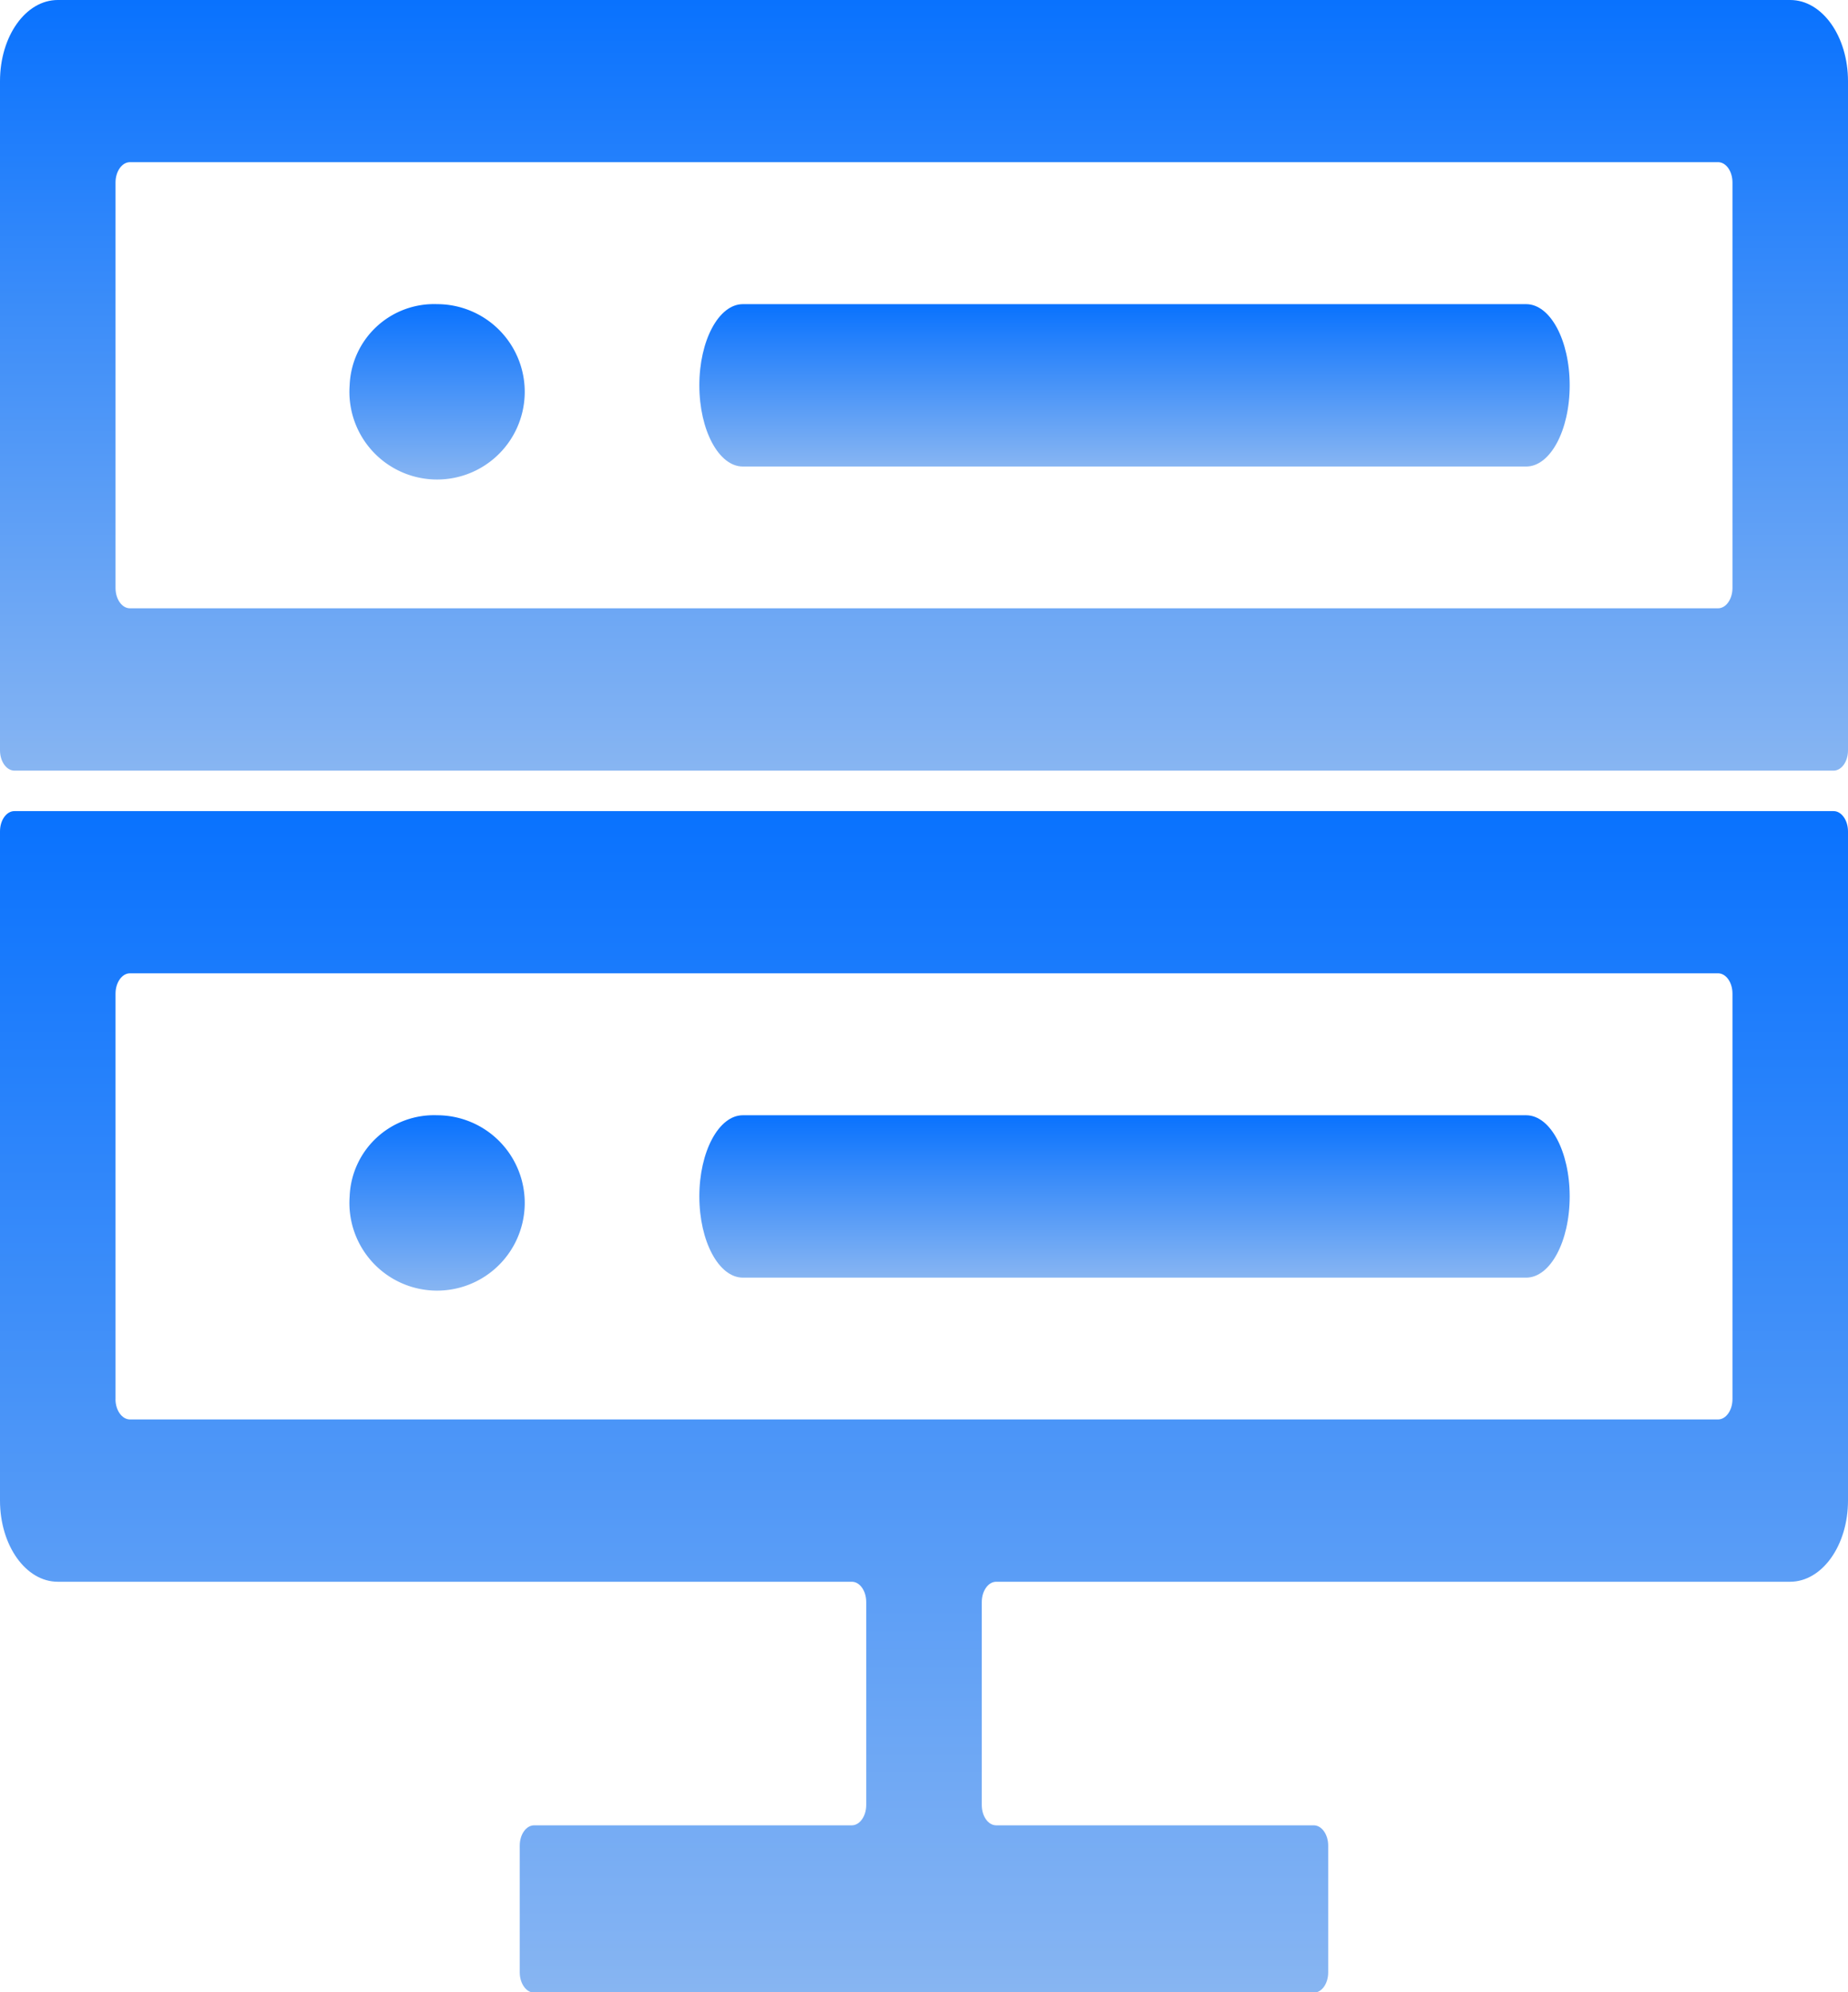<svg id="服务器_服务端" data-name="服务器,服务端" xmlns="http://www.w3.org/2000/svg" xmlns:xlink="http://www.w3.org/1999/xlink" width="40.982" height="44.168" viewBox="0 0 40.982 44.168">
  <defs>
    <linearGradient id="linear-gradient" x1="0.5" x2="0.5" y2="1" gradientUnits="objectBoundingBox">
      <stop offset="0" stop-color="#0972fe"/>
      <stop offset="1" stop-color="#87b5f2"/>
    </linearGradient>
  </defs>
  <path id="路径_6807" data-name="路径 6807" d="M129.939,561.8m-1.939,0a1.944,1.944,0,1,0,1.939-1.8A1.872,1.872,0,0,0,128,561.8Z" transform="translate(-120.246 -535.275)" fill="url(#linear-gradient)"/>
  <path id="路径_6808" data-name="路径 6808" d="M40.982,479.285V464.45c0-.247-.144-.45-.32-.45H.32c-.176,0-.32.2-.32.45v14.835c0,.995.572,1.8,1.281,1.8H18.89c.176,0,.32.2.32.45v4.5c0,.247-.144.45-.32.45H11.846c-.176,0-.32.2-.32.45v2.81c0,.247.144.45.32.45H29.135c.176,0,.32-.2.32-.45v-2.81c0-.247-.144-.45-.32-.45H22.092c-.176,0-.32-.2-.32-.45v-4.5c0-.247.144-.45.32-.45H39.7C40.409,481.083,40.982,480.279,40.982,479.285Zm-38.42-2.248v-8.991c0-.247.144-.45.32-.45H38.1c.176,0,.32.2.32.45v8.991c0,.247-.144.45-.32.45H2.882C2.705,477.486,2.561,477.284,2.561,477.037Z" transform="translate(0 -446.018)" fill="url(#linear-gradient)"/>
  <path id="路径_6809" data-name="路径 6809" d="M256,561.8c0-.995.431-1.8.965-1.8h17.371c.534,0,.965.8.965,1.8s-.431,1.8-.965,1.8H256.965C256.431,563.6,256,562.793,256,561.8Z" transform="translate(-240.491 -535.275)" fill="url(#linear-gradient)"/>
  <path id="路径_6810" data-name="路径 6810" d="M129.939,241.8m-1.939,0a1.944,1.944,0,1,0,1.939-1.8A1.872,1.872,0,0,0,128,241.8Z" transform="translate(-120.246 -233.257)" fill="url(#linear-gradient)"/>
  <path id="路径_6811" data-name="路径 6811" d="M38.1,157.486H2.882c-.176,0-.32-.2-.32-.45v-8.991c0-.247.144-.45.32-.45H38.1c.176,0,.32.2.32.45v8.991C38.42,157.284,38.276,157.486,38.1,157.486ZM1.281,144C.572,144,0,144.8,0,145.8v14.835c0,.247.144.45.32.45H40.662c.176,0,.32-.2.32-.45V145.8c0-.995-.572-1.8-1.281-1.8Z" transform="translate(0 -144)" fill="url(#linear-gradient)"/>
  <path id="路径_6812" data-name="路径 6812" d="M256,241.8c0-.995.431-1.8.965-1.8h17.371c.534,0,.965.8.965,1.8s-.431,1.8-.965,1.8H256.965C256.431,243.6,256,242.793,256,241.8Z" transform="translate(-240.491 -233.257)" fill="url(#linear-gradient)"/>
</svg>
